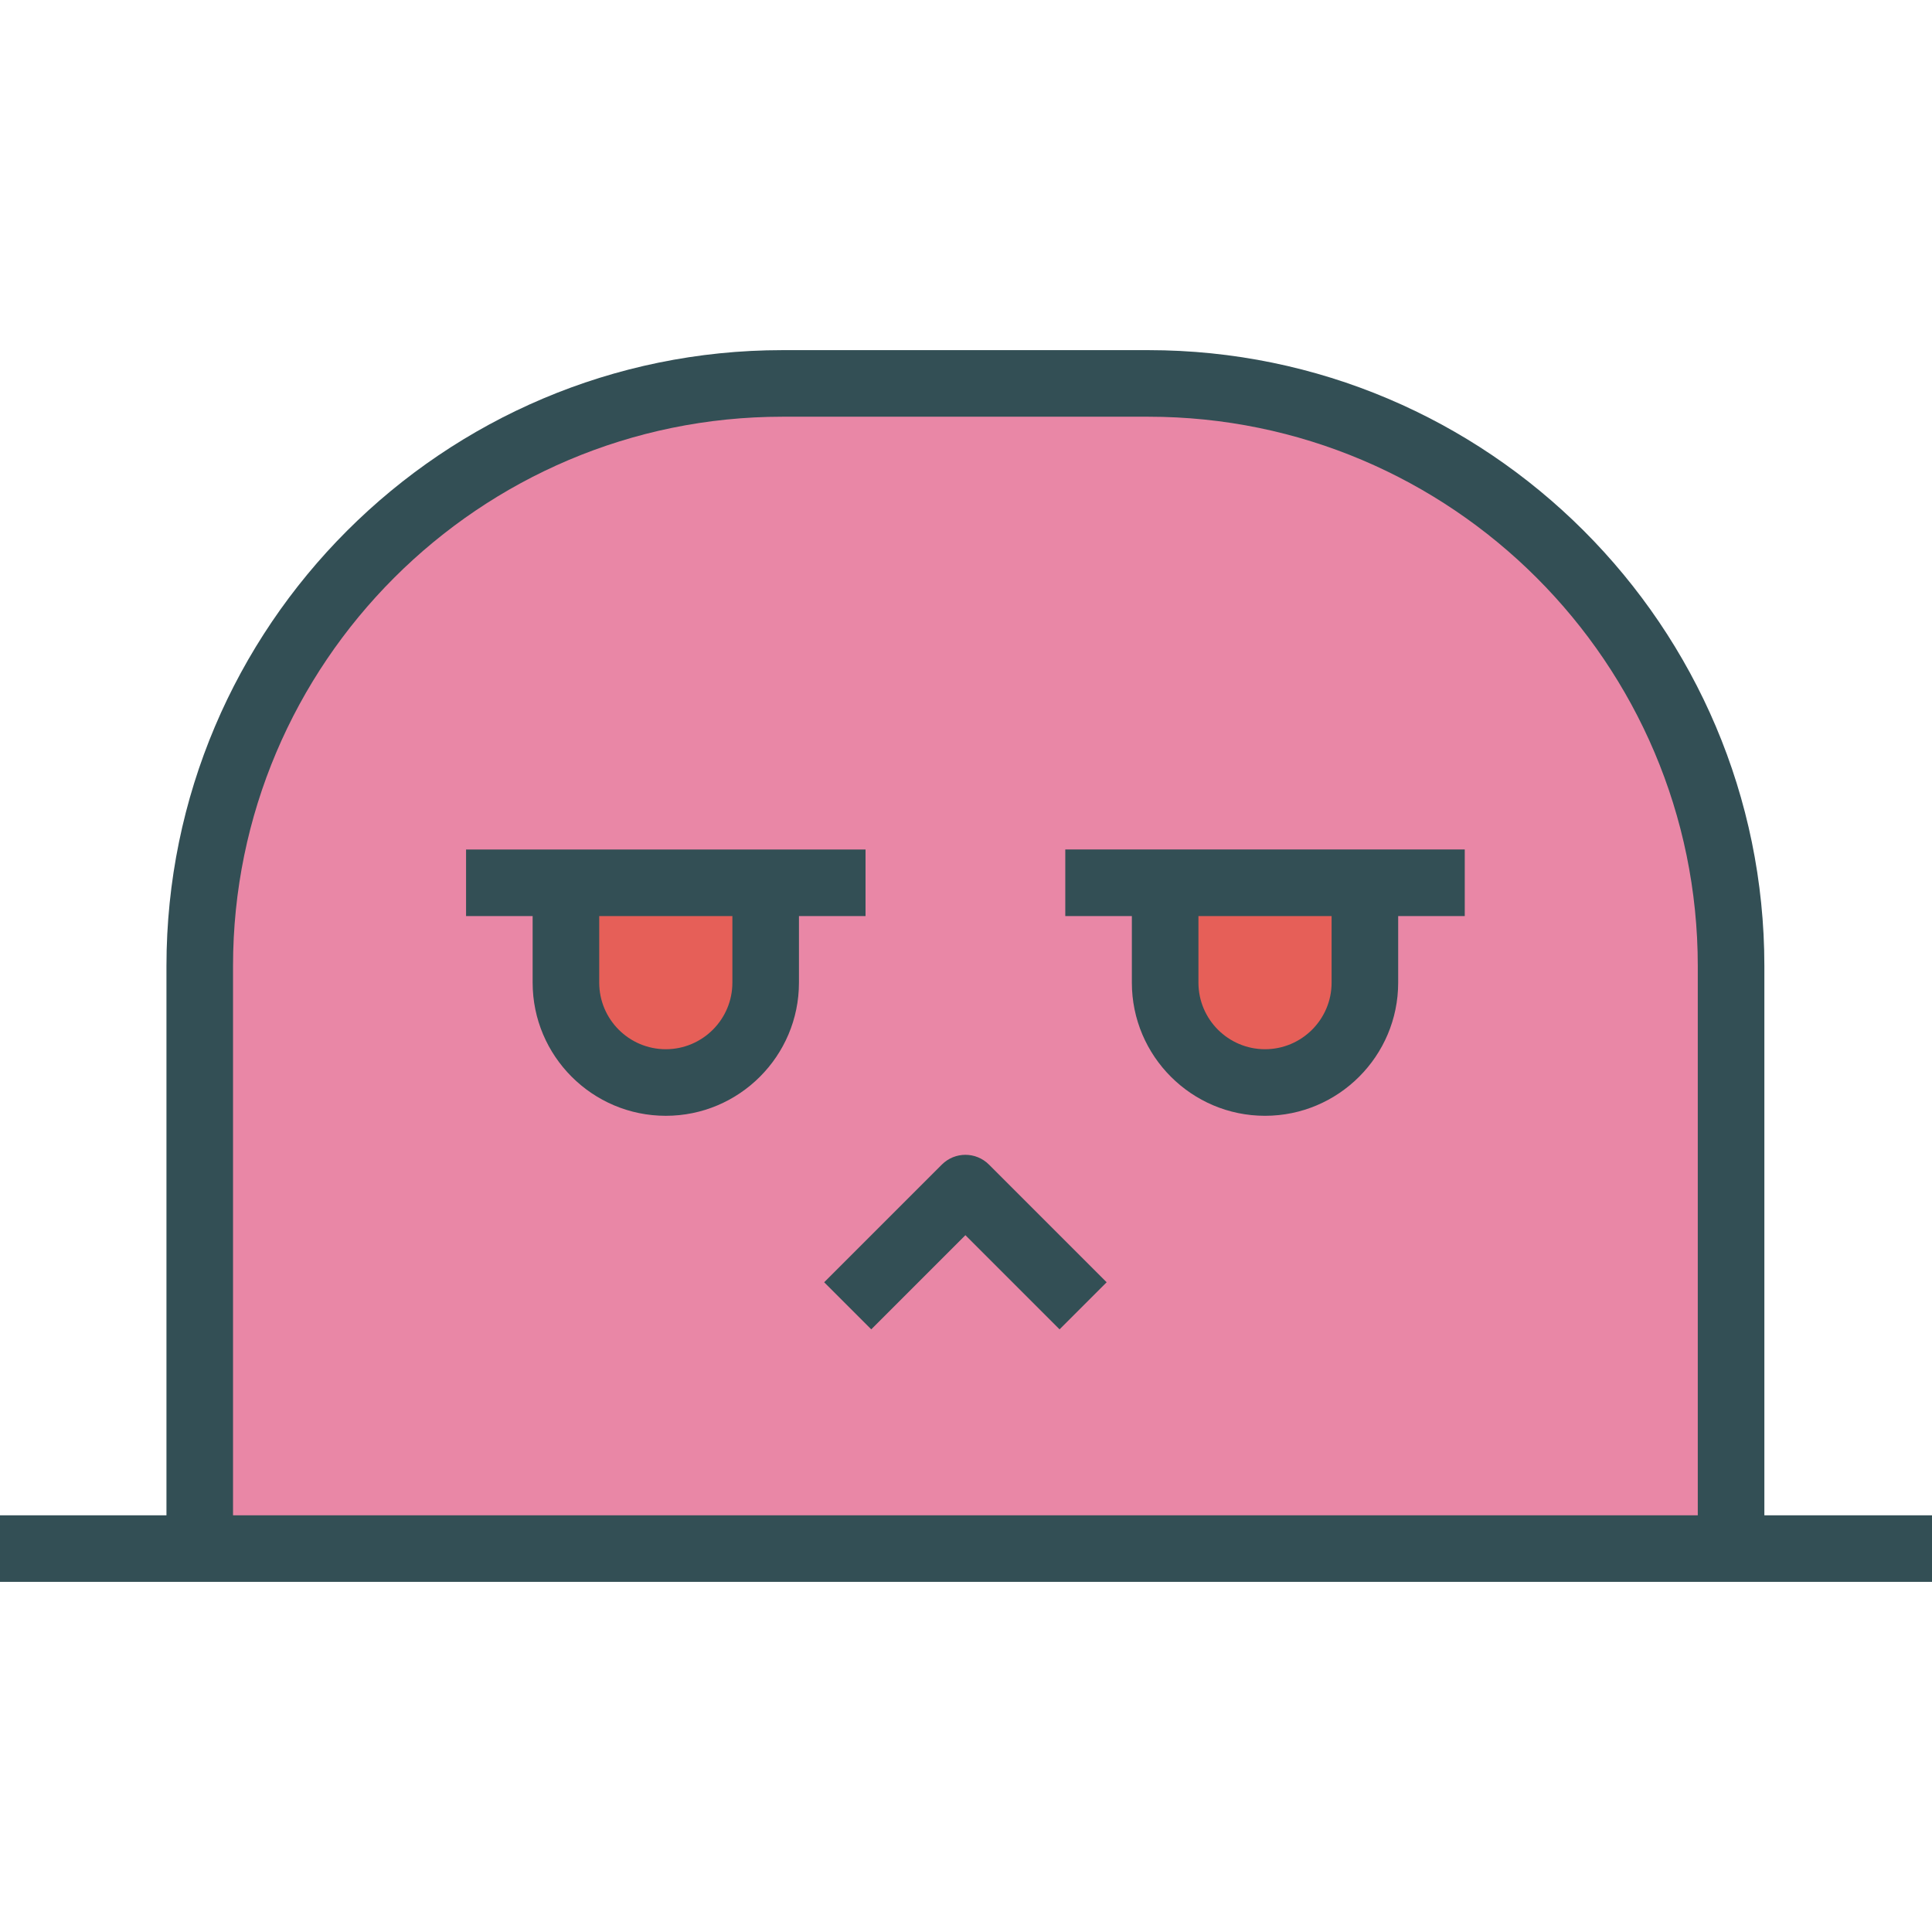 <?xml version="1.0" encoding="iso-8859-1"?>
<!-- Generator: Adobe Illustrator 19.0.0, SVG Export Plug-In . SVG Version: 6.00 Build 0)  -->
<svg version="1.1" id="Layer_1" xmlns="http://www.w3.org/2000/svg" xmlns:xlink="http://www.w3.org/1999/xlink" x="0px" y="0px"
	 viewBox="0 0 512 512" style="enable-background:new 0 0 512 512;" xml:space="preserve">
<path style="fill:#334F55;" d="M467.575,401.566V256c0-89.996-73.235-163.21-163.257-163.21h-96.949
	c-90.022,0-163.257,73.214-163.257,163.21v145.566H0v17.644h52.933h405.82H512v-17.644H467.575z"/>
<path style="fill:#E987A6;" d="M61.755,401.566V256c0-80.265,65.322-145.566,145.613-145.566h96.949
	c80.291,0,145.613,65.3,145.613,145.566v145.566H61.755z"/>
<path style="fill:#334F55;" d="M229.376,242.767v-17.644H202.91h-52.933H123.51v17.644h17.644v17.644
	c0,19.458,15.831,35.289,35.289,35.289s35.289-15.831,35.289-35.289v-17.644H229.376z"/>
<path style="fill:#E65F58;" d="M194.088,260.411c0,9.731-7.913,17.644-17.644,17.644c-9.731,0-17.644-7.913-17.644-17.644v-17.644
	h35.289V260.411z"/>
<path style="fill:#334F55;" d="M308.776,225.122h-26.466v17.644h17.644v17.644c0,19.458,15.831,35.289,35.289,35.289
	s35.289-15.831,35.289-35.289v-17.644h17.644v-17.644h-26.466H308.776z"/>
<path style="fill:#E65F58;" d="M352.887,260.411c0,9.731-7.913,17.644-17.644,17.644s-17.644-7.913-17.644-17.644v-17.644h35.289
	V260.411z"/>
<path style="fill:#334F55;" d="M249.605,308.623l-31.192,31.192l12.475,12.475l24.955-24.954l24.955,24.955l12.475-12.475
	l-31.192-31.192C258.634,305.177,253.051,305.177,249.605,308.623z"/>
<g>
</g>
<g>
</g>
<g>
</g>
<g>
</g>
<g>
</g>
<g>
</g>
<g>
</g>
<g>
</g>
<g>
</g>
<g>
</g>
<g>
</g>
<g>
</g>
<g>
</g>
<g>
</g>
<g>
</g>
</svg>
